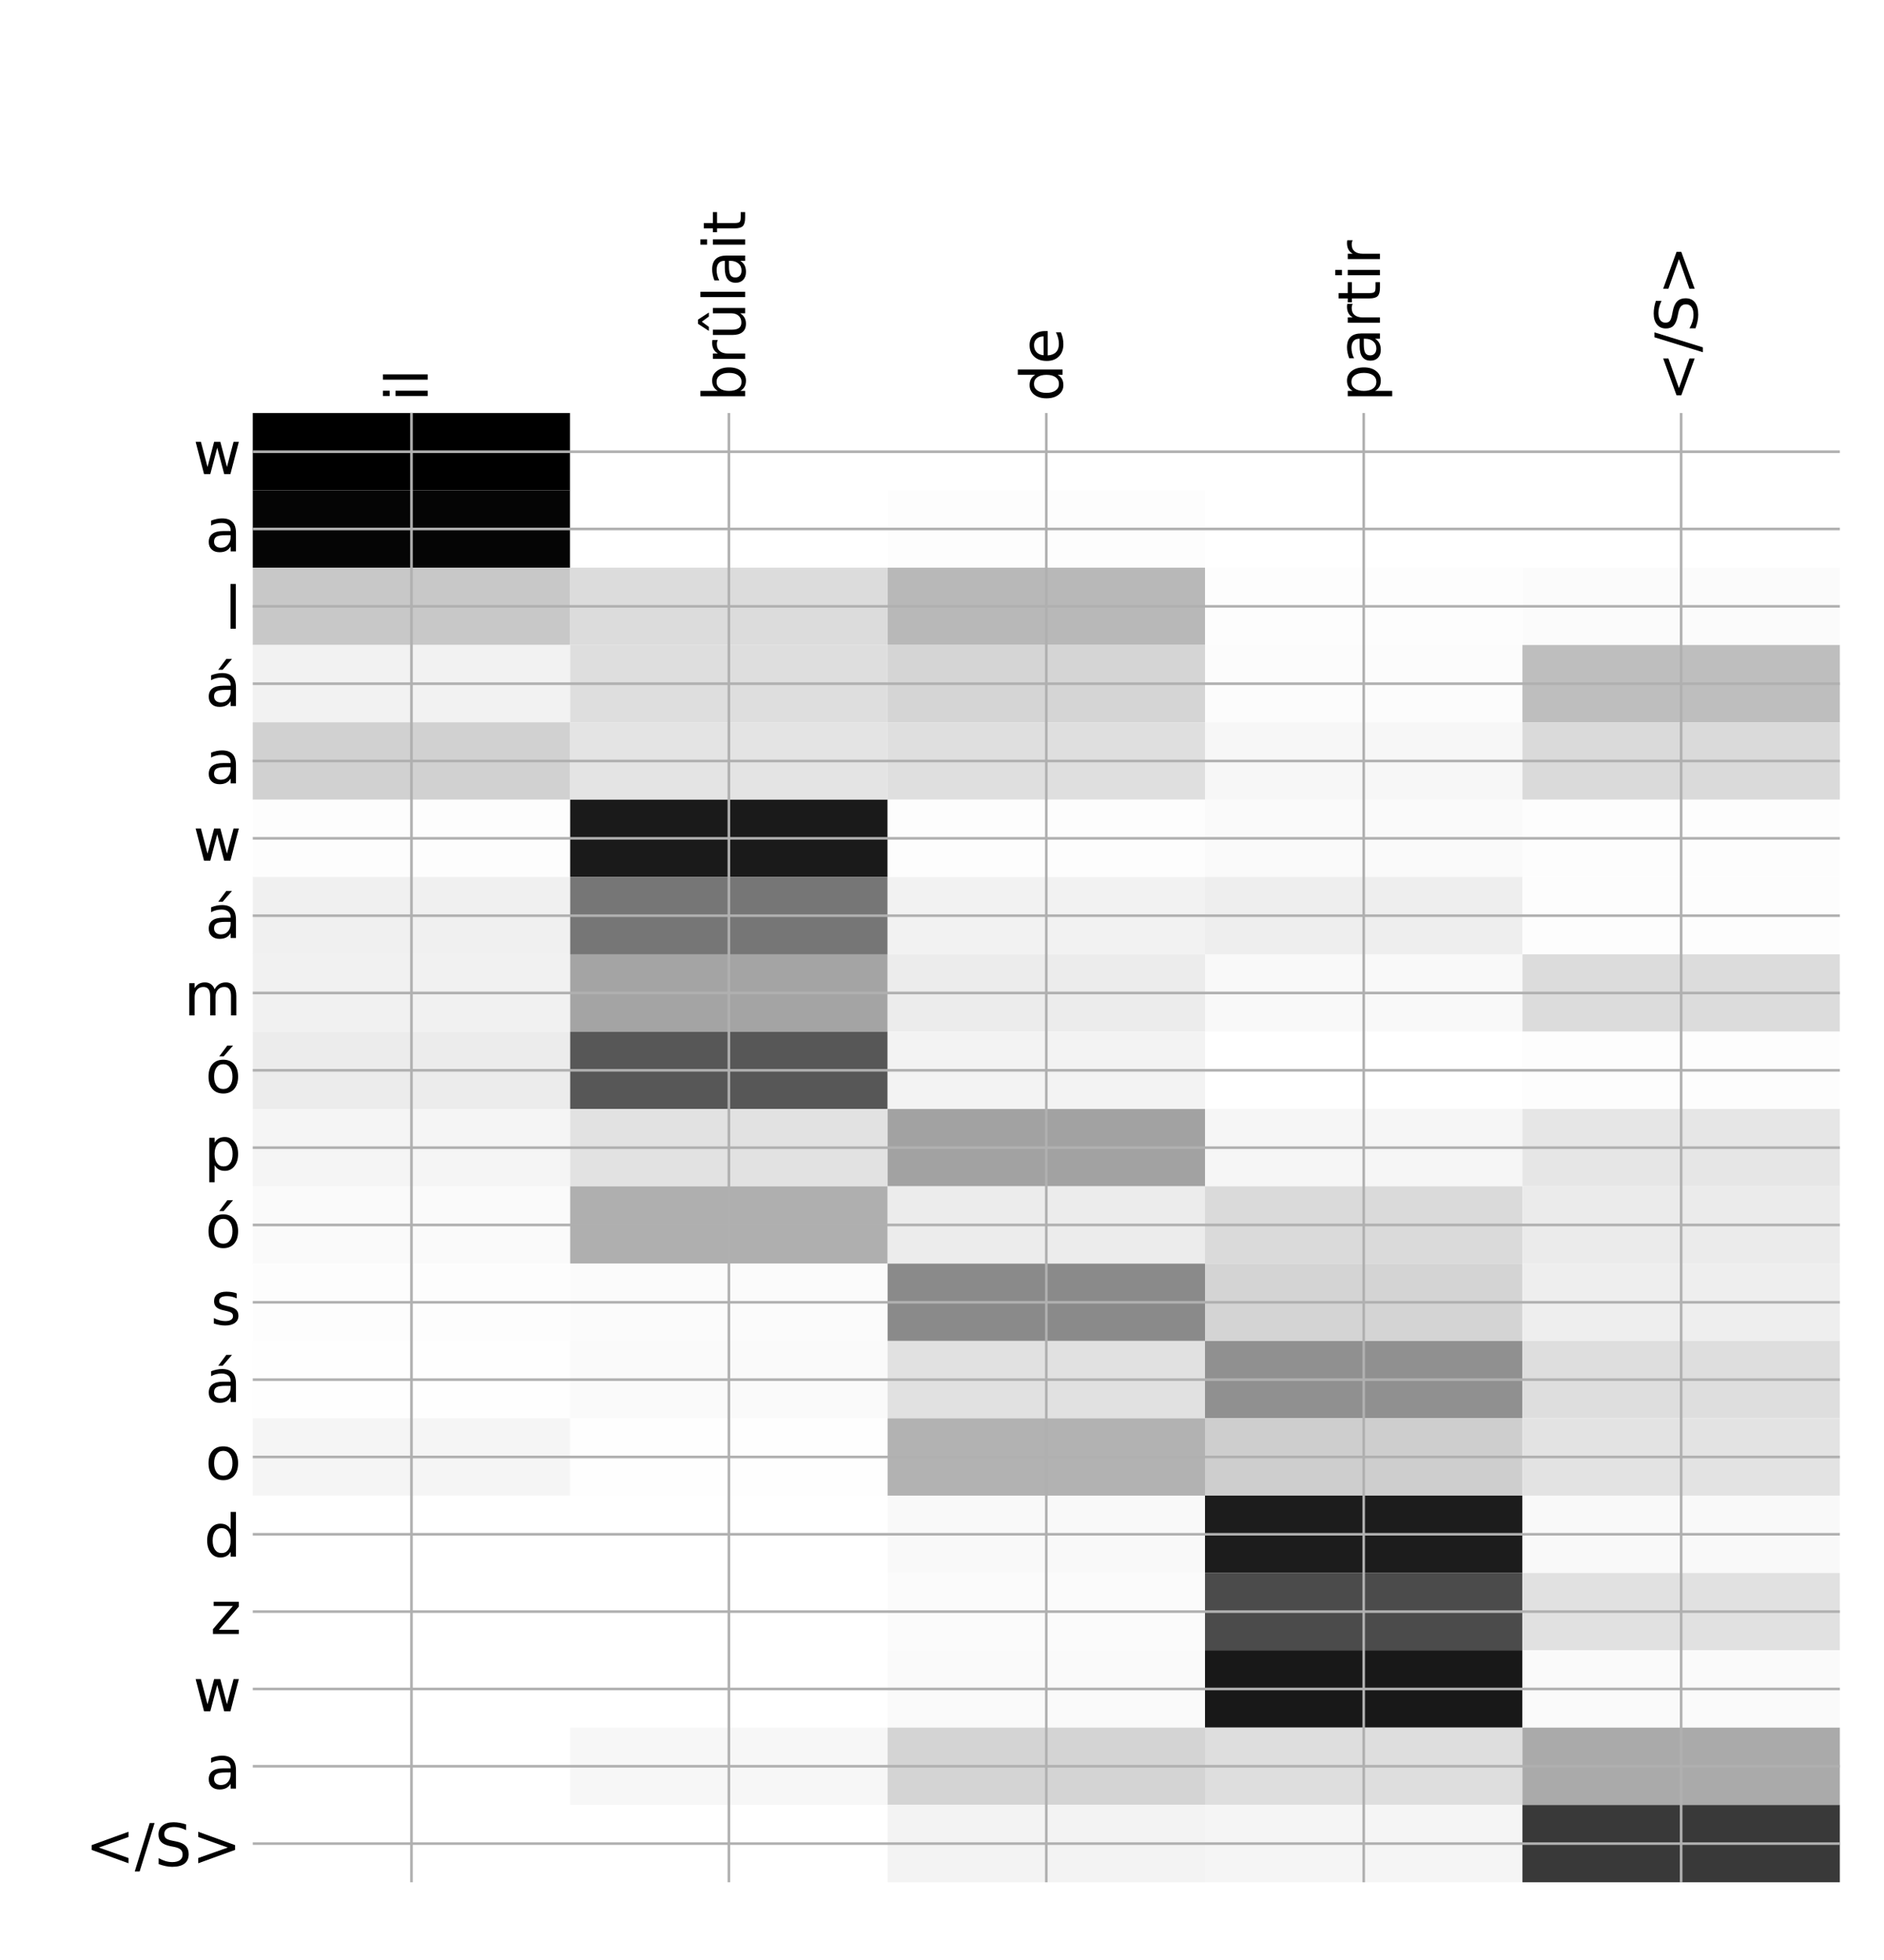 <?xml version="1.0" encoding="utf-8" standalone="no"?>
<!DOCTYPE svg PUBLIC "-//W3C//DTD SVG 1.1//EN"
  "http://www.w3.org/Graphics/SVG/1.1/DTD/svg11.dtd">
<!-- Created with matplotlib (http://matplotlib.org/) -->
<svg height="599pt" version="1.1" viewBox="0 0 576 599" width="576pt" xmlns="http://www.w3.org/2000/svg" xmlns:xlink="http://www.w3.org/1999/xlink">
 <defs>
  <style type="text/css">
*{stroke-linecap:butt;stroke-linejoin:round;}
  </style>
 </defs>
 <g id="figure_1">
  <g id="patch_1">
   <path d="M 0 600 
L 576 600 
L 576 0 
L 0 0 
z
" style="fill:#ffffff;"/>
  </g>
  <g id="axes_1">
   <g id="PolyCollection_1">
    <path clip-path="url(#pa0a83e2c74)" d="M 77.275 126.233 
L 77.275 149.867 
L 174.32 149.867 
L 174.32 126.233 
L 77.275 126.233 
z
"/>
    <path clip-path="url(#pa0a83e2c74)" d="M 174.32 126.233 
L 174.32 149.867 
L 271.365 149.867 
L 271.365 126.233 
L 174.32 126.233 
z
" style="fill:#ffffff;"/>
    <path clip-path="url(#pa0a83e2c74)" d="M 271.365 126.233 
L 271.365 149.867 
L 368.41 149.867 
L 368.41 126.233 
L 271.365 126.233 
z
" style="fill:#ffffff;"/>
    <path clip-path="url(#pa0a83e2c74)" d="M 368.41 126.233 
L 368.41 149.867 
L 465.455 149.867 
L 465.455 126.233 
L 368.41 126.233 
z
" style="fill:#ffffff;"/>
    <path clip-path="url(#pa0a83e2c74)" d="M 465.455 126.233 
L 465.455 149.867 
L 562.5 149.867 
L 562.5 126.233 
L 465.455 126.233 
z
" style="fill:#ffffff;"/>
    <path clip-path="url(#pa0a83e2c74)" d="M 77.275 149.867 
L 77.275 173.501 
L 174.32 173.501 
L 174.32 149.867 
L 77.275 149.867 
z
" style="fill:#050505;"/>
    <path clip-path="url(#pa0a83e2c74)" d="M 174.32 149.867 
L 174.32 173.501 
L 271.365 173.501 
L 271.365 149.867 
L 174.32 149.867 
z
" style="fill:#ffffff;"/>
    <path clip-path="url(#pa0a83e2c74)" d="M 271.365 149.867 
L 271.365 173.501 
L 368.41 173.501 
L 368.41 149.867 
L 271.365 149.867 
z
" style="fill:#fdfdfd;"/>
    <path clip-path="url(#pa0a83e2c74)" d="M 368.41 149.867 
L 368.41 173.501 
L 465.455 173.501 
L 465.455 149.867 
L 368.41 149.867 
z
" style="fill:#ffffff;"/>
    <path clip-path="url(#pa0a83e2c74)" d="M 465.455 149.867 
L 465.455 173.501 
L 562.5 173.501 
L 562.5 149.867 
L 465.455 149.867 
z
" style="fill:#ffffff;"/>
    <path clip-path="url(#pa0a83e2c74)" d="M 77.275 173.501 
L 77.275 197.135 
L 174.32 197.135 
L 174.32 173.501 
L 77.275 173.501 
z
" style="fill:#c8c8c8;"/>
    <path clip-path="url(#pa0a83e2c74)" d="M 174.32 173.501 
L 174.32 197.135 
L 271.365 197.135 
L 271.365 173.501 
L 174.32 173.501 
z
" style="fill:#dcdcdc;"/>
    <path clip-path="url(#pa0a83e2c74)" d="M 271.365 173.501 
L 271.365 197.135 
L 368.41 197.135 
L 368.41 173.501 
L 271.365 173.501 
z
" style="fill:#b8b8b8;"/>
    <path clip-path="url(#pa0a83e2c74)" d="M 368.41 173.501 
L 368.41 197.135 
L 465.455 197.135 
L 465.455 173.501 
L 368.41 173.501 
z
" style="fill:#fdfdfd;"/>
    <path clip-path="url(#pa0a83e2c74)" d="M 465.455 173.501 
L 465.455 197.135 
L 562.5 197.135 
L 562.5 173.501 
L 465.455 173.501 
z
" style="fill:#fbfbfb;"/>
    <path clip-path="url(#pa0a83e2c74)" d="M 77.275 197.135 
L 77.275 220.77 
L 174.32 220.77 
L 174.32 197.135 
L 77.275 197.135 
z
" style="fill:#f2f2f2;"/>
    <path clip-path="url(#pa0a83e2c74)" d="M 174.32 197.135 
L 174.32 220.77 
L 271.365 220.77 
L 271.365 197.135 
L 174.32 197.135 
z
" style="fill:#dedede;"/>
    <path clip-path="url(#pa0a83e2c74)" d="M 271.365 197.135 
L 271.365 220.77 
L 368.41 220.77 
L 368.41 197.135 
L 271.365 197.135 
z
" style="fill:#d5d5d5;"/>
    <path clip-path="url(#pa0a83e2c74)" d="M 368.41 197.135 
L 368.41 220.77 
L 465.455 220.77 
L 465.455 197.135 
L 368.41 197.135 
z
" style="fill:#fcfcfc;"/>
    <path clip-path="url(#pa0a83e2c74)" d="M 465.455 197.135 
L 465.455 220.77 
L 562.5 220.77 
L 562.5 197.135 
L 465.455 197.135 
z
" style="fill:#bebebe;"/>
    <path clip-path="url(#pa0a83e2c74)" d="M 77.275 220.77 
L 77.275 244.404 
L 174.32 244.404 
L 174.32 220.77 
L 77.275 220.77 
z
" style="fill:#d1d1d1;"/>
    <path clip-path="url(#pa0a83e2c74)" d="M 174.32 220.77 
L 174.32 244.404 
L 271.365 244.404 
L 271.365 220.77 
L 174.32 220.77 
z
" style="fill:#e4e4e4;"/>
    <path clip-path="url(#pa0a83e2c74)" d="M 271.365 220.77 
L 271.365 244.404 
L 368.41 244.404 
L 368.41 220.77 
L 271.365 220.77 
z
" style="fill:#dfdfdf;"/>
    <path clip-path="url(#pa0a83e2c74)" d="M 368.41 220.77 
L 368.41 244.404 
L 465.455 244.404 
L 465.455 220.77 
L 368.41 220.77 
z
" style="fill:#f7f7f7;"/>
    <path clip-path="url(#pa0a83e2c74)" d="M 465.455 220.77 
L 465.455 244.404 
L 562.5 244.404 
L 562.5 220.77 
L 465.455 220.77 
z
" style="fill:#dadada;"/>
    <path clip-path="url(#pa0a83e2c74)" d="M 77.275 244.404 
L 77.275 268.038 
L 174.32 268.038 
L 174.32 244.404 
L 77.275 244.404 
z
" style="fill:#fdfdfd;"/>
    <path clip-path="url(#pa0a83e2c74)" d="M 174.32 244.404 
L 174.32 268.038 
L 271.365 268.038 
L 271.365 244.404 
L 174.32 244.404 
z
" style="fill:#1a1a1a;"/>
    <path clip-path="url(#pa0a83e2c74)" d="M 271.365 244.404 
L 271.365 268.038 
L 368.41 268.038 
L 368.41 244.404 
L 271.365 244.404 
z
" style="fill:#fdfdfd;"/>
    <path clip-path="url(#pa0a83e2c74)" d="M 368.41 244.404 
L 368.41 268.038 
L 465.455 268.038 
L 465.455 244.404 
L 368.41 244.404 
z
" style="fill:#fafafa;"/>
    <path clip-path="url(#pa0a83e2c74)" d="M 465.455 244.404 
L 465.455 268.038 
L 562.5 268.038 
L 562.5 244.404 
L 465.455 244.404 
z
" style="fill:#fdfdfd;"/>
    <path clip-path="url(#pa0a83e2c74)" d="M 77.275 268.038 
L 77.275 291.672 
L 174.32 291.672 
L 174.32 268.038 
L 77.275 268.038 
z
" style="fill:#f0f0f0;"/>
    <path clip-path="url(#pa0a83e2c74)" d="M 174.32 268.038 
L 174.32 291.672 
L 271.365 291.672 
L 271.365 268.038 
L 174.32 268.038 
z
" style="fill:#767676;"/>
    <path clip-path="url(#pa0a83e2c74)" d="M 271.365 268.038 
L 271.365 291.672 
L 368.41 291.672 
L 368.41 268.038 
L 271.365 268.038 
z
" style="fill:#f2f2f2;"/>
    <path clip-path="url(#pa0a83e2c74)" d="M 368.41 268.038 
L 368.41 291.672 
L 465.455 291.672 
L 465.455 268.038 
L 368.41 268.038 
z
" style="fill:#eeeeee;"/>
    <path clip-path="url(#pa0a83e2c74)" d="M 465.455 268.038 
L 465.455 291.672 
L 562.5 291.672 
L 562.5 268.038 
L 465.455 268.038 
z
" style="fill:#fdfdfd;"/>
    <path clip-path="url(#pa0a83e2c74)" d="M 77.275 291.672 
L 77.275 315.306 
L 174.32 315.306 
L 174.32 291.672 
L 77.275 291.672 
z
" style="fill:#f1f1f1;"/>
    <path clip-path="url(#pa0a83e2c74)" d="M 174.32 291.672 
L 174.32 315.306 
L 271.365 315.306 
L 271.365 291.672 
L 174.32 291.672 
z
" style="fill:#a4a4a4;"/>
    <path clip-path="url(#pa0a83e2c74)" d="M 271.365 291.672 
L 271.365 315.306 
L 368.41 315.306 
L 368.41 291.672 
L 271.365 291.672 
z
" style="fill:#ececec;"/>
    <path clip-path="url(#pa0a83e2c74)" d="M 368.41 291.672 
L 368.41 315.306 
L 465.455 315.306 
L 465.455 291.672 
L 368.41 291.672 
z
" style="fill:#f9f9f9;"/>
    <path clip-path="url(#pa0a83e2c74)" d="M 465.455 291.672 
L 465.455 315.306 
L 562.5 315.306 
L 562.5 291.672 
L 465.455 291.672 
z
" style="fill:#dcdcdc;"/>
    <path clip-path="url(#pa0a83e2c74)" d="M 77.275 315.306 
L 77.275 338.941 
L 174.32 338.941 
L 174.32 315.306 
L 77.275 315.306 
z
" style="fill:#ececec;"/>
    <path clip-path="url(#pa0a83e2c74)" d="M 174.32 315.306 
L 174.32 338.941 
L 271.365 338.941 
L 271.365 315.306 
L 174.32 315.306 
z
" style="fill:#575757;"/>
    <path clip-path="url(#pa0a83e2c74)" d="M 271.365 315.306 
L 271.365 338.941 
L 368.41 338.941 
L 368.41 315.306 
L 271.365 315.306 
z
" style="fill:#f3f3f3;"/>
    <path clip-path="url(#pa0a83e2c74)" d="M 368.41 315.306 
L 368.41 338.941 
L 465.455 338.941 
L 465.455 315.306 
L 368.41 315.306 
z
" style="fill:#ffffff;"/>
    <path clip-path="url(#pa0a83e2c74)" d="M 465.455 315.306 
L 465.455 338.941 
L 562.5 338.941 
L 562.5 315.306 
L 465.455 315.306 
z
" style="fill:#fdfdfd;"/>
    <path clip-path="url(#pa0a83e2c74)" d="M 77.275 338.941 
L 77.275 362.575 
L 174.32 362.575 
L 174.32 338.941 
L 77.275 338.941 
z
" style="fill:#f5f5f5;"/>
    <path clip-path="url(#pa0a83e2c74)" d="M 174.32 338.941 
L 174.32 362.575 
L 271.365 362.575 
L 271.365 338.941 
L 174.32 338.941 
z
" style="fill:#e2e2e2;"/>
    <path clip-path="url(#pa0a83e2c74)" d="M 271.365 338.941 
L 271.365 362.575 
L 368.41 362.575 
L 368.41 338.941 
L 271.365 338.941 
z
" style="fill:#a2a2a2;"/>
    <path clip-path="url(#pa0a83e2c74)" d="M 368.41 338.941 
L 368.41 362.575 
L 465.455 362.575 
L 465.455 338.941 
L 368.41 338.941 
z
" style="fill:#f6f6f6;"/>
    <path clip-path="url(#pa0a83e2c74)" d="M 465.455 338.941 
L 465.455 362.575 
L 562.5 362.575 
L 562.5 338.941 
L 465.455 338.941 
z
" style="fill:#e6e6e6;"/>
    <path clip-path="url(#pa0a83e2c74)" d="M 77.275 362.575 
L 77.275 386.209 
L 174.32 386.209 
L 174.32 362.575 
L 77.275 362.575 
z
" style="fill:#fafafa;"/>
    <path clip-path="url(#pa0a83e2c74)" d="M 174.32 362.575 
L 174.32 386.209 
L 271.365 386.209 
L 271.365 362.575 
L 174.32 362.575 
z
" style="fill:#afafaf;"/>
    <path clip-path="url(#pa0a83e2c74)" d="M 271.365 362.575 
L 271.365 386.209 
L 368.41 386.209 
L 368.41 362.575 
L 271.365 362.575 
z
" style="fill:#ececec;"/>
    <path clip-path="url(#pa0a83e2c74)" d="M 368.41 362.575 
L 368.41 386.209 
L 465.455 386.209 
L 465.455 362.575 
L 368.41 362.575 
z
" style="fill:#dadada;"/>
    <path clip-path="url(#pa0a83e2c74)" d="M 465.455 362.575 
L 465.455 386.209 
L 562.5 386.209 
L 562.5 362.575 
L 465.455 362.575 
z
" style="fill:#ebebeb;"/>
    <path clip-path="url(#pa0a83e2c74)" d="M 77.275 386.209 
L 77.275 409.843 
L 174.32 409.843 
L 174.32 386.209 
L 77.275 386.209 
z
" style="fill:#fdfdfd;"/>
    <path clip-path="url(#pa0a83e2c74)" d="M 174.32 386.209 
L 174.32 409.843 
L 271.365 409.843 
L 271.365 386.209 
L 174.32 386.209 
z
" style="fill:#fbfbfb;"/>
    <path clip-path="url(#pa0a83e2c74)" d="M 271.365 386.209 
L 271.365 409.843 
L 368.41 409.843 
L 368.41 386.209 
L 271.365 386.209 
z
" style="fill:#8a8a8a;"/>
    <path clip-path="url(#pa0a83e2c74)" d="M 368.41 386.209 
L 368.41 409.843 
L 465.455 409.843 
L 465.455 386.209 
L 368.41 386.209 
z
" style="fill:#d4d4d4;"/>
    <path clip-path="url(#pa0a83e2c74)" d="M 465.455 386.209 
L 465.455 409.843 
L 562.5 409.843 
L 562.5 386.209 
L 465.455 386.209 
z
" style="fill:#eeeeee;"/>
    <path clip-path="url(#pa0a83e2c74)" d="M 77.275 409.843 
L 77.275 433.478 
L 174.32 433.478 
L 174.32 409.843 
L 77.275 409.843 
z
" style="fill:#fefefe;"/>
    <path clip-path="url(#pa0a83e2c74)" d="M 174.32 409.843 
L 174.32 433.478 
L 271.365 433.478 
L 271.365 409.843 
L 174.32 409.843 
z
" style="fill:#fafafa;"/>
    <path clip-path="url(#pa0a83e2c74)" d="M 271.365 409.843 
L 271.365 433.478 
L 368.41 433.478 
L 368.41 409.843 
L 271.365 409.843 
z
" style="fill:#e1e1e1;"/>
    <path clip-path="url(#pa0a83e2c74)" d="M 368.41 409.843 
L 368.41 433.478 
L 465.455 433.478 
L 465.455 409.843 
L 368.41 409.843 
z
" style="fill:#909090;"/>
    <path clip-path="url(#pa0a83e2c74)" d="M 465.455 409.843 
L 465.455 433.478 
L 562.5 433.478 
L 562.5 409.843 
L 465.455 409.843 
z
" style="fill:#dedede;"/>
    <path clip-path="url(#pa0a83e2c74)" d="M 77.275 433.478 
L 77.275 457.112 
L 174.32 457.112 
L 174.32 433.478 
L 77.275 433.478 
z
" style="fill:#f5f5f5;"/>
    <path clip-path="url(#pa0a83e2c74)" d="M 174.32 433.478 
L 174.32 457.112 
L 271.365 457.112 
L 271.365 433.478 
L 174.32 433.478 
z
" style="fill:#fefefe;"/>
    <path clip-path="url(#pa0a83e2c74)" d="M 271.365 433.478 
L 271.365 457.112 
L 368.41 457.112 
L 368.41 433.478 
L 271.365 433.478 
z
" style="fill:#b2b2b2;"/>
    <path clip-path="url(#pa0a83e2c74)" d="M 368.41 433.478 
L 368.41 457.112 
L 465.455 457.112 
L 465.455 433.478 
L 368.41 433.478 
z
" style="fill:#cecece;"/>
    <path clip-path="url(#pa0a83e2c74)" d="M 465.455 433.478 
L 465.455 457.112 
L 562.5 457.112 
L 562.5 433.478 
L 465.455 433.478 
z
" style="fill:#e3e3e3;"/>
    <path clip-path="url(#pa0a83e2c74)" d="M 77.275 457.112 
L 77.275 480.746 
L 174.32 480.746 
L 174.32 457.112 
L 77.275 457.112 
z
" style="fill:#ffffff;"/>
    <path clip-path="url(#pa0a83e2c74)" d="M 174.32 457.112 
L 174.32 480.746 
L 271.365 480.746 
L 271.365 457.112 
L 174.32 457.112 
z
" style="fill:#ffffff;"/>
    <path clip-path="url(#pa0a83e2c74)" d="M 271.365 457.112 
L 271.365 480.746 
L 368.41 480.746 
L 368.41 457.112 
L 271.365 457.112 
z
" style="fill:#f9f9f9;"/>
    <path clip-path="url(#pa0a83e2c74)" d="M 368.41 457.112 
L 368.41 480.746 
L 465.455 480.746 
L 465.455 457.112 
L 368.41 457.112 
z
" style="fill:#1c1c1c;"/>
    <path clip-path="url(#pa0a83e2c74)" d="M 465.455 457.112 
L 465.455 480.746 
L 562.5 480.746 
L 562.5 457.112 
L 465.455 457.112 
z
" style="fill:#f9f9f9;"/>
    <path clip-path="url(#pa0a83e2c74)" d="M 77.275 480.746 
L 77.275 504.38 
L 174.32 504.38 
L 174.32 480.746 
L 77.275 480.746 
z
" style="fill:#ffffff;"/>
    <path clip-path="url(#pa0a83e2c74)" d="M 174.32 480.746 
L 174.32 504.38 
L 271.365 504.38 
L 271.365 480.746 
L 174.32 480.746 
z
" style="fill:#ffffff;"/>
    <path clip-path="url(#pa0a83e2c74)" d="M 271.365 480.746 
L 271.365 504.38 
L 368.41 504.38 
L 368.41 480.746 
L 271.365 480.746 
z
" style="fill:#fbfbfb;"/>
    <path clip-path="url(#pa0a83e2c74)" d="M 368.41 480.746 
L 368.41 504.38 
L 465.455 504.38 
L 465.455 480.746 
L 368.41 480.746 
z
" style="fill:#4b4b4b;"/>
    <path clip-path="url(#pa0a83e2c74)" d="M 465.455 480.746 
L 465.455 504.38 
L 562.5 504.38 
L 562.5 480.746 
L 465.455 480.746 
z
" style="fill:#e1e1e1;"/>
    <path clip-path="url(#pa0a83e2c74)" d="M 77.275 504.38 
L 77.275 528.014 
L 174.32 528.014 
L 174.32 504.38 
L 77.275 504.38 
z
" style="fill:#ffffff;"/>
    <path clip-path="url(#pa0a83e2c74)" d="M 174.32 504.38 
L 174.32 528.014 
L 271.365 528.014 
L 271.365 504.38 
L 174.32 504.38 
z
" style="fill:#ffffff;"/>
    <path clip-path="url(#pa0a83e2c74)" d="M 271.365 504.38 
L 271.365 528.014 
L 368.41 528.014 
L 368.41 504.38 
L 271.365 504.38 
z
" style="fill:#fafafa;"/>
    <path clip-path="url(#pa0a83e2c74)" d="M 368.41 504.38 
L 368.41 528.014 
L 465.455 528.014 
L 465.455 504.38 
L 368.41 504.38 
z
" style="fill:#181818;"/>
    <path clip-path="url(#pa0a83e2c74)" d="M 465.455 504.38 
L 465.455 528.014 
L 562.5 528.014 
L 562.5 504.38 
L 465.455 504.38 
z
" style="fill:#fafafa;"/>
    <path clip-path="url(#pa0a83e2c74)" d="M 77.275 528.014 
L 77.275 551.649 
L 174.32 551.649 
L 174.32 528.014 
L 77.275 528.014 
z
" style="fill:#ffffff;"/>
    <path clip-path="url(#pa0a83e2c74)" d="M 174.32 528.014 
L 174.32 551.649 
L 271.365 551.649 
L 271.365 528.014 
L 174.32 528.014 
z
" style="fill:#f7f7f7;"/>
    <path clip-path="url(#pa0a83e2c74)" d="M 271.365 528.014 
L 271.365 551.649 
L 368.41 551.649 
L 368.41 528.014 
L 271.365 528.014 
z
" style="fill:#d4d4d4;"/>
    <path clip-path="url(#pa0a83e2c74)" d="M 368.41 528.014 
L 368.41 551.649 
L 465.455 551.649 
L 465.455 528.014 
L 368.41 528.014 
z
" style="fill:#dedede;"/>
    <path clip-path="url(#pa0a83e2c74)" d="M 465.455 528.014 
L 465.455 551.649 
L 562.5 551.649 
L 562.5 528.014 
L 465.455 528.014 
z
" style="fill:#aaaaaa;"/>
    <path clip-path="url(#pa0a83e2c74)" d="M 77.275 551.649 
L 77.275 575.283 
L 174.32 575.283 
L 174.32 551.649 
L 77.275 551.649 
z
" style="fill:#ffffff;"/>
    <path clip-path="url(#pa0a83e2c74)" d="M 174.32 551.649 
L 174.32 575.283 
L 271.365 575.283 
L 271.365 551.649 
L 174.32 551.649 
z
" style="fill:#ffffff;"/>
    <path clip-path="url(#pa0a83e2c74)" d="M 271.365 551.649 
L 271.365 575.283 
L 368.41 575.283 
L 368.41 551.649 
L 271.365 551.649 
z
" style="fill:#f3f3f3;"/>
    <path clip-path="url(#pa0a83e2c74)" d="M 368.41 551.649 
L 368.41 575.283 
L 465.455 575.283 
L 465.455 551.649 
L 368.41 551.649 
z
" style="fill:#f5f5f5;"/>
    <path clip-path="url(#pa0a83e2c74)" d="M 465.455 551.649 
L 465.455 575.283 
L 562.5 575.283 
L 562.5 551.649 
L 465.455 551.649 
z
" style="fill:#393939;"/>
   </g>
   <g id="matplotlib.axis_1">
    <g id="xtick_1">
     <g id="line2d_1">
      <path clip-path="url(#pa0a83e2c74)" d="M 125.797 575.283 
L 125.797 126.233 
" style="fill:none;stroke:#b0b0b0;stroke-linecap:square;stroke-width:0.8;"/>
     </g>
     <g id="line2d_2"/>
     <g id="text_1">
      <!-- il -->
      <defs>
       <path d="M 9.422 54.688 
L 18.406 54.688 
L 18.406 0 
L 9.422 0 
z
M 9.422 75.984 
L 18.406 75.984 
L 18.406 64.594 
L 9.422 64.594 
z
" id="DejaVuSans-69"/>
       <path d="M 9.422 75.984 
L 18.406 75.984 
L 18.406 0 
L 9.422 0 
z
" id="DejaVuSans-6c"/>
      </defs>
      <g transform="translate(130.764 122.733)rotate(-90)scale(0.18 -0.18)">
       <use xlink:href="#DejaVuSans-69"/>
       <use x="27.783" xlink:href="#DejaVuSans-6c"/>
      </g>
     </g>
    </g>
    <g id="xtick_2">
     <g id="line2d_3">
      <path clip-path="url(#pa0a83e2c74)" d="M 222.843 575.283 
L 222.843 126.233 
" style="fill:none;stroke:#b0b0b0;stroke-linecap:square;stroke-width:0.8;"/>
     </g>
     <g id="line2d_4"/>
     <g id="text_2">
      <!-- brûlait -->
      <defs>
       <path d="M 48.688 27.297 
Q 48.688 37.203 44.609 42.844 
Q 40.531 48.484 33.406 48.484 
Q 26.266 48.484 22.188 42.844 
Q 18.109 37.203 18.109 27.297 
Q 18.109 17.391 22.188 11.75 
Q 26.266 6.109 33.406 6.109 
Q 40.531 6.109 44.609 11.75 
Q 48.688 17.391 48.688 27.297 
z
M 18.109 46.391 
Q 20.953 51.266 25.266 53.625 
Q 29.594 56 35.594 56 
Q 45.562 56 51.781 48.094 
Q 58.016 40.188 58.016 27.297 
Q 58.016 14.406 51.781 6.484 
Q 45.562 -1.422 35.594 -1.422 
Q 29.594 -1.422 25.266 0.953 
Q 20.953 3.328 18.109 8.203 
L 18.109 0 
L 9.078 0 
L 9.078 75.984 
L 18.109 75.984 
z
" id="DejaVuSans-62"/>
       <path d="M 41.109 46.297 
Q 39.594 47.172 37.812 47.578 
Q 36.031 48 33.891 48 
Q 26.266 48 22.188 43.047 
Q 18.109 38.094 18.109 28.812 
L 18.109 0 
L 9.078 0 
L 9.078 54.688 
L 18.109 54.688 
L 18.109 46.188 
Q 20.953 51.172 25.484 53.578 
Q 30.031 56 36.531 56 
Q 37.453 56 38.578 55.875 
Q 39.703 55.766 41.062 55.516 
z
" id="DejaVuSans-72"/>
       <path d="M 8.5 21.578 
L 8.5 54.688 
L 17.484 54.688 
L 17.484 21.922 
Q 17.484 14.156 20.5 10.266 
Q 23.531 6.391 29.594 6.391 
Q 36.859 6.391 41.078 11.031 
Q 45.312 15.672 45.312 23.688 
L 45.312 54.688 
L 54.297 54.688 
L 54.297 0 
L 45.312 0 
L 45.312 8.406 
Q 42.047 3.422 37.719 1 
Q 33.406 -1.422 27.688 -1.422 
Q 18.266 -1.422 13.375 4.438 
Q 8.5 10.297 8.5 21.578 
z
M 31.109 56 
z
M 27.391 79.984 
L 34.609 79.984 
L 46.578 61.625 
L 39.797 61.625 
L 31 73.578 
L 22.219 61.625 
L 15.422 61.625 
z
" id="DejaVuSans-fb"/>
       <path d="M 34.281 27.484 
Q 23.391 27.484 19.188 25 
Q 14.984 22.516 14.984 16.5 
Q 14.984 11.719 18.141 8.906 
Q 21.297 6.109 26.703 6.109 
Q 34.188 6.109 38.703 11.406 
Q 43.219 16.703 43.219 25.484 
L 43.219 27.484 
z
M 52.203 31.203 
L 52.203 0 
L 43.219 0 
L 43.219 8.297 
Q 40.141 3.328 35.547 0.953 
Q 30.953 -1.422 24.312 -1.422 
Q 15.922 -1.422 10.953 3.297 
Q 6 8.016 6 15.922 
Q 6 25.141 12.172 29.828 
Q 18.359 34.516 30.609 34.516 
L 43.219 34.516 
L 43.219 35.406 
Q 43.219 41.609 39.141 45 
Q 35.062 48.391 27.688 48.391 
Q 23 48.391 18.547 47.266 
Q 14.109 46.141 10.016 43.891 
L 10.016 52.203 
Q 14.938 54.109 19.578 55.047 
Q 24.219 56 28.609 56 
Q 40.484 56 46.344 49.844 
Q 52.203 43.703 52.203 31.203 
z
" id="DejaVuSans-61"/>
       <path d="M 18.312 70.219 
L 18.312 54.688 
L 36.812 54.688 
L 36.812 47.703 
L 18.312 47.703 
L 18.312 18.016 
Q 18.312 11.328 20.141 9.422 
Q 21.969 7.516 27.594 7.516 
L 36.812 7.516 
L 36.812 0 
L 27.594 0 
Q 17.188 0 13.234 3.875 
Q 9.281 7.766 9.281 18.016 
L 9.281 47.703 
L 2.688 47.703 
L 2.688 54.688 
L 9.281 54.688 
L 9.281 70.219 
z
" id="DejaVuSans-74"/>
      </defs>
      <g transform="translate(227.809 122.733)rotate(-90)scale(0.18 -0.18)">
       <use xlink:href="#DejaVuSans-62"/>
       <use x="63.477" xlink:href="#DejaVuSans-72"/>
       <use x="104.59" xlink:href="#DejaVuSans-fb"/>
       <use x="167.969" xlink:href="#DejaVuSans-6c"/>
       <use x="195.752" xlink:href="#DejaVuSans-61"/>
       <use x="257.031" xlink:href="#DejaVuSans-69"/>
       <use x="284.814" xlink:href="#DejaVuSans-74"/>
      </g>
     </g>
    </g>
    <g id="xtick_3">
     <g id="line2d_5">
      <path clip-path="url(#pa0a83e2c74)" d="M 319.887 575.283 
L 319.887 126.233 
" style="fill:none;stroke:#b0b0b0;stroke-linecap:square;stroke-width:0.8;"/>
     </g>
     <g id="line2d_6"/>
     <g id="text_3">
      <!-- de -->
      <defs>
       <path d="M 45.406 46.391 
L 45.406 75.984 
L 54.391 75.984 
L 54.391 0 
L 45.406 0 
L 45.406 8.203 
Q 42.578 3.328 38.25 0.953 
Q 33.938 -1.422 27.875 -1.422 
Q 17.969 -1.422 11.734 6.484 
Q 5.516 14.406 5.516 27.297 
Q 5.516 40.188 11.734 48.094 
Q 17.969 56 27.875 56 
Q 33.938 56 38.25 53.625 
Q 42.578 51.266 45.406 46.391 
z
M 14.797 27.297 
Q 14.797 17.391 18.875 11.75 
Q 22.953 6.109 30.078 6.109 
Q 37.203 6.109 41.297 11.75 
Q 45.406 17.391 45.406 27.297 
Q 45.406 37.203 41.297 42.844 
Q 37.203 48.484 30.078 48.484 
Q 22.953 48.484 18.875 42.844 
Q 14.797 37.203 14.797 27.297 
z
" id="DejaVuSans-64"/>
       <path d="M 56.203 29.594 
L 56.203 25.203 
L 14.891 25.203 
Q 15.484 15.922 20.484 11.062 
Q 25.484 6.203 34.422 6.203 
Q 39.594 6.203 44.453 7.469 
Q 49.312 8.734 54.109 11.281 
L 54.109 2.781 
Q 49.266 0.734 44.188 -0.344 
Q 39.109 -1.422 33.891 -1.422 
Q 20.797 -1.422 13.156 6.188 
Q 5.516 13.812 5.516 26.812 
Q 5.516 40.234 12.766 48.109 
Q 20.016 56 32.328 56 
Q 43.359 56 49.781 48.891 
Q 56.203 41.797 56.203 29.594 
z
M 47.219 32.234 
Q 47.125 39.594 43.094 43.984 
Q 39.062 48.391 32.422 48.391 
Q 24.906 48.391 20.391 44.141 
Q 15.875 39.891 15.188 32.172 
z
" id="DejaVuSans-65"/>
      </defs>
      <g transform="translate(324.854 122.733)rotate(-90)scale(0.18 -0.18)">
       <use xlink:href="#DejaVuSans-64"/>
       <use x="63.477" xlink:href="#DejaVuSans-65"/>
      </g>
     </g>
    </g>
    <g id="xtick_4">
     <g id="line2d_7">
      <path clip-path="url(#pa0a83e2c74)" d="M 416.933 575.283 
L 416.933 126.233 
" style="fill:none;stroke:#b0b0b0;stroke-linecap:square;stroke-width:0.8;"/>
     </g>
     <g id="line2d_8"/>
     <g id="text_4">
      <!-- partir -->
      <defs>
       <path d="M 18.109 8.203 
L 18.109 -20.797 
L 9.078 -20.797 
L 9.078 54.688 
L 18.109 54.688 
L 18.109 46.391 
Q 20.953 51.266 25.266 53.625 
Q 29.594 56 35.594 56 
Q 45.562 56 51.781 48.094 
Q 58.016 40.188 58.016 27.297 
Q 58.016 14.406 51.781 6.484 
Q 45.562 -1.422 35.594 -1.422 
Q 29.594 -1.422 25.266 0.953 
Q 20.953 3.328 18.109 8.203 
z
M 48.688 27.297 
Q 48.688 37.203 44.609 42.844 
Q 40.531 48.484 33.406 48.484 
Q 26.266 48.484 22.188 42.844 
Q 18.109 37.203 18.109 27.297 
Q 18.109 17.391 22.188 11.75 
Q 26.266 6.109 33.406 6.109 
Q 40.531 6.109 44.609 11.75 
Q 48.688 17.391 48.688 27.297 
z
" id="DejaVuSans-70"/>
      </defs>
      <g transform="translate(421.899 122.733)rotate(-90)scale(0.18 -0.18)">
       <use xlink:href="#DejaVuSans-70"/>
       <use x="63.477" xlink:href="#DejaVuSans-61"/>
       <use x="124.756" xlink:href="#DejaVuSans-72"/>
       <use x="165.869" xlink:href="#DejaVuSans-74"/>
       <use x="205.078" xlink:href="#DejaVuSans-69"/>
       <use x="232.861" xlink:href="#DejaVuSans-72"/>
      </g>
     </g>
    </g>
    <g id="xtick_5">
     <g id="line2d_9">
      <path clip-path="url(#pa0a83e2c74)" d="M 513.977 575.283 
L 513.977 126.233 
" style="fill:none;stroke:#b0b0b0;stroke-linecap:square;stroke-width:0.8;"/>
     </g>
     <g id="line2d_10"/>
     <g id="text_5">
      <!-- &lt;/S&gt; -->
      <defs>
       <path d="M 73.188 49.219 
L 22.797 31.297 
L 73.188 13.484 
L 73.188 4.594 
L 10.594 27.297 
L 10.594 35.406 
L 73.188 58.109 
z
" id="DejaVuSans-3c"/>
       <path d="M 25.391 72.906 
L 33.688 72.906 
L 8.297 -9.281 
L 0 -9.281 
z
" id="DejaVuSans-2f"/>
       <path d="M 53.516 70.516 
L 53.516 60.891 
Q 47.906 63.578 42.922 64.891 
Q 37.938 66.219 33.297 66.219 
Q 25.25 66.219 20.875 63.094 
Q 16.5 59.969 16.5 54.203 
Q 16.5 49.359 19.406 46.891 
Q 22.312 44.438 30.422 42.922 
L 36.375 41.703 
Q 47.406 39.594 52.656 34.297 
Q 57.906 29 57.906 20.125 
Q 57.906 9.516 50.797 4.047 
Q 43.703 -1.422 29.984 -1.422 
Q 24.812 -1.422 18.969 -0.25 
Q 13.141 0.922 6.891 3.219 
L 6.891 13.375 
Q 12.891 10.016 18.656 8.297 
Q 24.422 6.594 29.984 6.594 
Q 38.422 6.594 43.016 9.906 
Q 47.609 13.234 47.609 19.391 
Q 47.609 24.75 44.312 27.781 
Q 41.016 30.812 33.5 32.328 
L 27.484 33.5 
Q 16.453 35.688 11.516 40.375 
Q 6.594 45.062 6.594 53.422 
Q 6.594 63.094 13.406 68.656 
Q 20.219 74.219 32.172 74.219 
Q 37.312 74.219 42.625 73.281 
Q 47.953 72.359 53.516 70.516 
z
" id="DejaVuSans-53"/>
       <path d="M 10.594 49.219 
L 10.594 58.109 
L 73.188 35.406 
L 73.188 27.297 
L 10.594 4.594 
L 10.594 13.484 
L 60.891 31.297 
z
" id="DejaVuSans-3e"/>
      </defs>
      <g transform="translate(518.944 122.733)rotate(-90)scale(0.18 -0.18)">
       <use xlink:href="#DejaVuSans-3c"/>
       <use x="83.789" xlink:href="#DejaVuSans-2f"/>
       <use x="117.48" xlink:href="#DejaVuSans-53"/>
       <use x="180.957" xlink:href="#DejaVuSans-3e"/>
      </g>
     </g>
    </g>
   </g>
   <g id="matplotlib.axis_2">
    <g id="ytick_1">
     <g id="line2d_11">
      <path clip-path="url(#pa0a83e2c74)" d="M 77.275 138.05 
L 562.5 138.05 
" style="fill:none;stroke:#b0b0b0;stroke-linecap:square;stroke-width:0.8;"/>
     </g>
     <g id="line2d_12"/>
     <g id="text_6">
      <!-- w -->
      <defs>
       <path d="M 4.203 54.688 
L 13.188 54.688 
L 24.422 12.016 
L 35.594 54.688 
L 46.188 54.688 
L 57.422 12.016 
L 68.609 54.688 
L 77.594 54.688 
L 63.281 0 
L 52.688 0 
L 40.922 44.828 
L 29.109 0 
L 18.5 0 
z
" id="DejaVuSans-77"/>
      </defs>
      <g transform="translate(59.054 144.888)scale(0.18 -0.18)">
       <use xlink:href="#DejaVuSans-77"/>
      </g>
     </g>
    </g>
    <g id="ytick_2">
     <g id="line2d_13">
      <path clip-path="url(#pa0a83e2c74)" d="M 77.275 161.684 
L 562.5 161.684 
" style="fill:none;stroke:#b0b0b0;stroke-linecap:square;stroke-width:0.8;"/>
     </g>
     <g id="line2d_14"/>
     <g id="text_7">
      <!-- a -->
      <g transform="translate(62.744 168.523)scale(0.18 -0.18)">
       <use xlink:href="#DejaVuSans-61"/>
      </g>
     </g>
    </g>
    <g id="ytick_3">
     <g id="line2d_15">
      <path clip-path="url(#pa0a83e2c74)" d="M 77.275 185.318 
L 562.5 185.318 
" style="fill:none;stroke:#b0b0b0;stroke-linecap:square;stroke-width:0.8;"/>
     </g>
     <g id="line2d_16"/>
     <g id="text_8">
      <!-- l -->
      <g transform="translate(68.774 192.157)scale(0.18 -0.18)">
       <use xlink:href="#DejaVuSans-6c"/>
      </g>
     </g>
    </g>
    <g id="ytick_4">
     <g id="line2d_17">
      <path clip-path="url(#pa0a83e2c74)" d="M 77.275 208.952 
L 562.5 208.952 
" style="fill:none;stroke:#b0b0b0;stroke-linecap:square;stroke-width:0.8;"/>
     </g>
     <g id="line2d_18"/>
     <g id="text_9">
      <!-- á -->
      <defs>
       <path d="M 34.281 27.484 
Q 23.391 27.484 19.188 25 
Q 14.984 22.516 14.984 16.5 
Q 14.984 11.719 18.141 8.906 
Q 21.297 6.109 26.703 6.109 
Q 34.188 6.109 38.703 11.406 
Q 43.219 16.703 43.219 25.484 
L 43.219 27.484 
z
M 52.203 31.203 
L 52.203 0 
L 43.219 0 
L 43.219 8.297 
Q 40.141 3.328 35.547 0.953 
Q 30.953 -1.422 24.312 -1.422 
Q 15.922 -1.422 10.953 3.297 
Q 6 8.016 6 15.922 
Q 6 25.141 12.172 29.828 
Q 18.359 34.516 30.609 34.516 
L 43.219 34.516 
L 43.219 35.406 
Q 43.219 41.609 39.141 45 
Q 35.062 48.391 27.688 48.391 
Q 23 48.391 18.547 47.266 
Q 14.109 46.141 10.016 43.891 
L 10.016 52.203 
Q 14.938 54.109 19.578 55.047 
Q 24.219 56 28.609 56 
Q 40.484 56 46.344 49.844 
Q 52.203 43.703 52.203 31.203 
z
M 35.781 79.984 
L 45.5 79.984 
L 29.594 61.625 
L 22.109 61.625 
z
" id="DejaVuSans-e1"/>
      </defs>
      <g transform="translate(62.744 215.791)scale(0.18 -0.18)">
       <use xlink:href="#DejaVuSans-e1"/>
      </g>
     </g>
    </g>
    <g id="ytick_5">
     <g id="line2d_19">
      <path clip-path="url(#pa0a83e2c74)" d="M 77.275 232.587 
L 562.5 232.587 
" style="fill:none;stroke:#b0b0b0;stroke-linecap:square;stroke-width:0.8;"/>
     </g>
     <g id="line2d_20"/>
     <g id="text_10">
      <!-- a -->
      <g transform="translate(62.744 239.425)scale(0.18 -0.18)">
       <use xlink:href="#DejaVuSans-61"/>
      </g>
     </g>
    </g>
    <g id="ytick_6">
     <g id="line2d_21">
      <path clip-path="url(#pa0a83e2c74)" d="M 77.275 256.221 
L 562.5 256.221 
" style="fill:none;stroke:#b0b0b0;stroke-linecap:square;stroke-width:0.8;"/>
     </g>
     <g id="line2d_22"/>
     <g id="text_11">
      <!-- w -->
      <g transform="translate(59.054 263.059)scale(0.18 -0.18)">
       <use xlink:href="#DejaVuSans-77"/>
      </g>
     </g>
    </g>
    <g id="ytick_7">
     <g id="line2d_23">
      <path clip-path="url(#pa0a83e2c74)" d="M 77.275 279.855 
L 562.5 279.855 
" style="fill:none;stroke:#b0b0b0;stroke-linecap:square;stroke-width:0.8;"/>
     </g>
     <g id="line2d_24"/>
     <g id="text_12">
      <!-- á -->
      <g transform="translate(62.744 286.694)scale(0.18 -0.18)">
       <use xlink:href="#DejaVuSans-e1"/>
      </g>
     </g>
    </g>
    <g id="ytick_8">
     <g id="line2d_25">
      <path clip-path="url(#pa0a83e2c74)" d="M 77.275 303.489 
L 562.5 303.489 
" style="fill:none;stroke:#b0b0b0;stroke-linecap:square;stroke-width:0.8;"/>
     </g>
     <g id="line2d_26"/>
     <g id="text_13">
      <!-- m -->
      <defs>
       <path d="M 52 44.188 
Q 55.375 50.25 60.062 53.125 
Q 64.75 56 71.094 56 
Q 79.641 56 84.281 50.016 
Q 88.922 44.047 88.922 33.016 
L 88.922 0 
L 79.891 0 
L 79.891 32.719 
Q 79.891 40.578 77.094 44.375 
Q 74.312 48.188 68.609 48.188 
Q 61.625 48.188 57.562 43.547 
Q 53.516 38.922 53.516 30.906 
L 53.516 0 
L 44.484 0 
L 44.484 32.719 
Q 44.484 40.625 41.703 44.406 
Q 38.922 48.188 33.109 48.188 
Q 26.219 48.188 22.156 43.531 
Q 18.109 38.875 18.109 30.906 
L 18.109 0 
L 9.078 0 
L 9.078 54.688 
L 18.109 54.688 
L 18.109 46.188 
Q 21.188 51.219 25.484 53.609 
Q 29.781 56 35.688 56 
Q 41.656 56 45.828 52.969 
Q 50 49.953 52 44.188 
z
" id="DejaVuSans-6d"/>
      </defs>
      <g transform="translate(56.242 310.328)scale(0.18 -0.18)">
       <use xlink:href="#DejaVuSans-6d"/>
      </g>
     </g>
    </g>
    <g id="ytick_9">
     <g id="line2d_27">
      <path clip-path="url(#pa0a83e2c74)" d="M 77.275 327.124 
L 562.5 327.124 
" style="fill:none;stroke:#b0b0b0;stroke-linecap:square;stroke-width:0.8;"/>
     </g>
     <g id="line2d_28"/>
     <g id="text_14">
      <!-- ó -->
      <defs>
       <path d="M 30.609 48.391 
Q 23.391 48.391 19.188 42.75 
Q 14.984 37.109 14.984 27.297 
Q 14.984 17.484 19.156 11.844 
Q 23.344 6.203 30.609 6.203 
Q 37.797 6.203 41.984 11.859 
Q 46.188 17.531 46.188 27.297 
Q 46.188 37.016 41.984 42.703 
Q 37.797 48.391 30.609 48.391 
z
M 30.609 56 
Q 42.328 56 49.016 48.375 
Q 55.719 40.766 55.719 27.297 
Q 55.719 13.875 49.016 6.219 
Q 42.328 -1.422 30.609 -1.422 
Q 18.844 -1.422 12.172 6.219 
Q 5.516 13.875 5.516 27.297 
Q 5.516 40.766 12.172 48.375 
Q 18.844 56 30.609 56 
z
M 37.406 79.984 
L 47.125 79.984 
L 31.219 61.625 
L 23.734 61.625 
z
" id="DejaVuSans-f3"/>
      </defs>
      <g transform="translate(62.761 333.962)scale(0.18 -0.18)">
       <use xlink:href="#DejaVuSans-f3"/>
      </g>
     </g>
    </g>
    <g id="ytick_10">
     <g id="line2d_29">
      <path clip-path="url(#pa0a83e2c74)" d="M 77.275 350.758 
L 562.5 350.758 
" style="fill:none;stroke:#b0b0b0;stroke-linecap:square;stroke-width:0.8;"/>
     </g>
     <g id="line2d_30"/>
     <g id="text_15">
      <!-- p -->
      <g transform="translate(62.348 357.596)scale(0.18 -0.18)">
       <use xlink:href="#DejaVuSans-70"/>
      </g>
     </g>
    </g>
    <g id="ytick_11">
     <g id="line2d_31">
      <path clip-path="url(#pa0a83e2c74)" d="M 77.275 374.392 
L 562.5 374.392 
" style="fill:none;stroke:#b0b0b0;stroke-linecap:square;stroke-width:0.8;"/>
     </g>
     <g id="line2d_32"/>
     <g id="text_16">
      <!-- ó -->
      <g transform="translate(62.761 381.231)scale(0.18 -0.18)">
       <use xlink:href="#DejaVuSans-f3"/>
      </g>
     </g>
    </g>
    <g id="ytick_12">
     <g id="line2d_33">
      <path clip-path="url(#pa0a83e2c74)" d="M 77.275 398.026 
L 562.5 398.026 
" style="fill:none;stroke:#b0b0b0;stroke-linecap:square;stroke-width:0.8;"/>
     </g>
     <g id="line2d_34"/>
     <g id="text_17">
      <!-- s -->
      <defs>
       <path d="M 44.281 53.078 
L 44.281 44.578 
Q 40.484 46.531 36.375 47.5 
Q 32.281 48.484 27.875 48.484 
Q 21.188 48.484 17.844 46.438 
Q 14.5 44.391 14.5 40.281 
Q 14.5 37.156 16.891 35.375 
Q 19.281 33.594 26.516 31.984 
L 29.594 31.297 
Q 39.156 29.25 43.188 25.516 
Q 47.219 21.781 47.219 15.094 
Q 47.219 7.469 41.188 3.016 
Q 35.156 -1.422 24.609 -1.422 
Q 20.219 -1.422 15.453 -0.562 
Q 10.688 0.297 5.422 2 
L 5.422 11.281 
Q 10.406 8.688 15.234 7.391 
Q 20.062 6.109 24.812 6.109 
Q 31.156 6.109 34.562 8.281 
Q 37.984 10.453 37.984 14.406 
Q 37.984 18.062 35.516 20.016 
Q 33.062 21.969 24.703 23.781 
L 21.578 24.516 
Q 13.234 26.266 9.516 29.906 
Q 5.812 33.547 5.812 39.891 
Q 5.812 47.609 11.281 51.797 
Q 16.75 56 26.812 56 
Q 31.781 56 36.172 55.266 
Q 40.578 54.547 44.281 53.078 
z
" id="DejaVuSans-73"/>
      </defs>
      <g transform="translate(64.398 404.865)scale(0.18 -0.18)">
       <use xlink:href="#DejaVuSans-73"/>
      </g>
     </g>
    </g>
    <g id="ytick_13">
     <g id="line2d_35">
      <path clip-path="url(#pa0a83e2c74)" d="M 77.275 421.66 
L 562.5 421.66 
" style="fill:none;stroke:#b0b0b0;stroke-linecap:square;stroke-width:0.8;"/>
     </g>
     <g id="line2d_36"/>
     <g id="text_18">
      <!-- á -->
      <g transform="translate(62.744 428.499)scale(0.18 -0.18)">
       <use xlink:href="#DejaVuSans-e1"/>
      </g>
     </g>
    </g>
    <g id="ytick_14">
     <g id="line2d_37">
      <path clip-path="url(#pa0a83e2c74)" d="M 77.275 445.295 
L 562.5 445.295 
" style="fill:none;stroke:#b0b0b0;stroke-linecap:square;stroke-width:0.8;"/>
     </g>
     <g id="line2d_38"/>
     <g id="text_19">
      <!-- o -->
      <defs>
       <path d="M 30.609 48.391 
Q 23.391 48.391 19.188 42.75 
Q 14.984 37.109 14.984 27.297 
Q 14.984 17.484 19.156 11.844 
Q 23.344 6.203 30.609 6.203 
Q 37.797 6.203 41.984 11.859 
Q 46.188 17.531 46.188 27.297 
Q 46.188 37.016 41.984 42.703 
Q 37.797 48.391 30.609 48.391 
z
M 30.609 56 
Q 42.328 56 49.016 48.375 
Q 55.719 40.766 55.719 27.297 
Q 55.719 13.875 49.016 6.219 
Q 42.328 -1.422 30.609 -1.422 
Q 18.844 -1.422 12.172 6.219 
Q 5.516 13.875 5.516 27.297 
Q 5.516 40.766 12.172 48.375 
Q 18.844 56 30.609 56 
z
" id="DejaVuSans-6f"/>
      </defs>
      <g transform="translate(62.761 452.133)scale(0.18 -0.18)">
       <use xlink:href="#DejaVuSans-6f"/>
      </g>
     </g>
    </g>
    <g id="ytick_15">
     <g id="line2d_39">
      <path clip-path="url(#pa0a83e2c74)" d="M 77.275 468.929 
L 562.5 468.929 
" style="fill:none;stroke:#b0b0b0;stroke-linecap:square;stroke-width:0.8;"/>
     </g>
     <g id="line2d_40"/>
     <g id="text_20">
      <!-- d -->
      <g transform="translate(62.348 475.767)scale(0.18 -0.18)">
       <use xlink:href="#DejaVuSans-64"/>
      </g>
     </g>
    </g>
    <g id="ytick_16">
     <g id="line2d_41">
      <path clip-path="url(#pa0a83e2c74)" d="M 77.275 492.563 
L 562.5 492.563 
" style="fill:none;stroke:#b0b0b0;stroke-linecap:square;stroke-width:0.8;"/>
     </g>
     <g id="line2d_42"/>
     <g id="text_21">
      <!-- z -->
      <defs>
       <path d="M 5.516 54.688 
L 48.188 54.688 
L 48.188 46.484 
L 14.406 7.172 
L 48.188 7.172 
L 48.188 0 
L 4.297 0 
L 4.297 8.203 
L 38.094 47.516 
L 5.516 47.516 
z
" id="DejaVuSans-7a"/>
      </defs>
      <g transform="translate(64.328 499.402)scale(0.18 -0.18)">
       <use xlink:href="#DejaVuSans-7a"/>
      </g>
     </g>
    </g>
    <g id="ytick_17">
     <g id="line2d_43">
      <path clip-path="url(#pa0a83e2c74)" d="M 77.275 516.197 
L 562.5 516.197 
" style="fill:none;stroke:#b0b0b0;stroke-linecap:square;stroke-width:0.8;"/>
     </g>
     <g id="line2d_44"/>
     <g id="text_22">
      <!-- w -->
      <g transform="translate(59.054 523.036)scale(0.18 -0.18)">
       <use xlink:href="#DejaVuSans-77"/>
      </g>
     </g>
    </g>
    <g id="ytick_18">
     <g id="line2d_45">
      <path clip-path="url(#pa0a83e2c74)" d="M 77.275 539.832 
L 562.5 539.832 
" style="fill:none;stroke:#b0b0b0;stroke-linecap:square;stroke-width:0.8;"/>
     </g>
     <g id="line2d_46"/>
     <g id="text_23">
      <!-- a -->
      <g transform="translate(62.744 546.67)scale(0.18 -0.18)">
       <use xlink:href="#DejaVuSans-61"/>
      </g>
     </g>
    </g>
    <g id="ytick_19">
     <g id="line2d_47">
      <path clip-path="url(#pa0a83e2c74)" d="M 77.275 563.466 
L 562.5 563.466 
" style="fill:none;stroke:#b0b0b0;stroke-linecap:square;stroke-width:0.8;"/>
     </g>
     <g id="line2d_48"/>
     <g id="text_24">
      <!-- &lt;/S&gt; -->
      <g transform="translate(26.117 570.304)scale(0.18 -0.18)">
       <use xlink:href="#DejaVuSans-3c"/>
       <use x="83.789" xlink:href="#DejaVuSans-2f"/>
       <use x="117.48" xlink:href="#DejaVuSans-53"/>
       <use x="180.957" xlink:href="#DejaVuSans-3e"/>
      </g>
     </g>
    </g>
   </g>
  </g>
 </g>
 <defs>
  <clipPath id="pa0a83e2c74">
   <rect height="449.05" width="485.225" x="77.275" y="126.233"/>
  </clipPath>
 </defs>
</svg>
